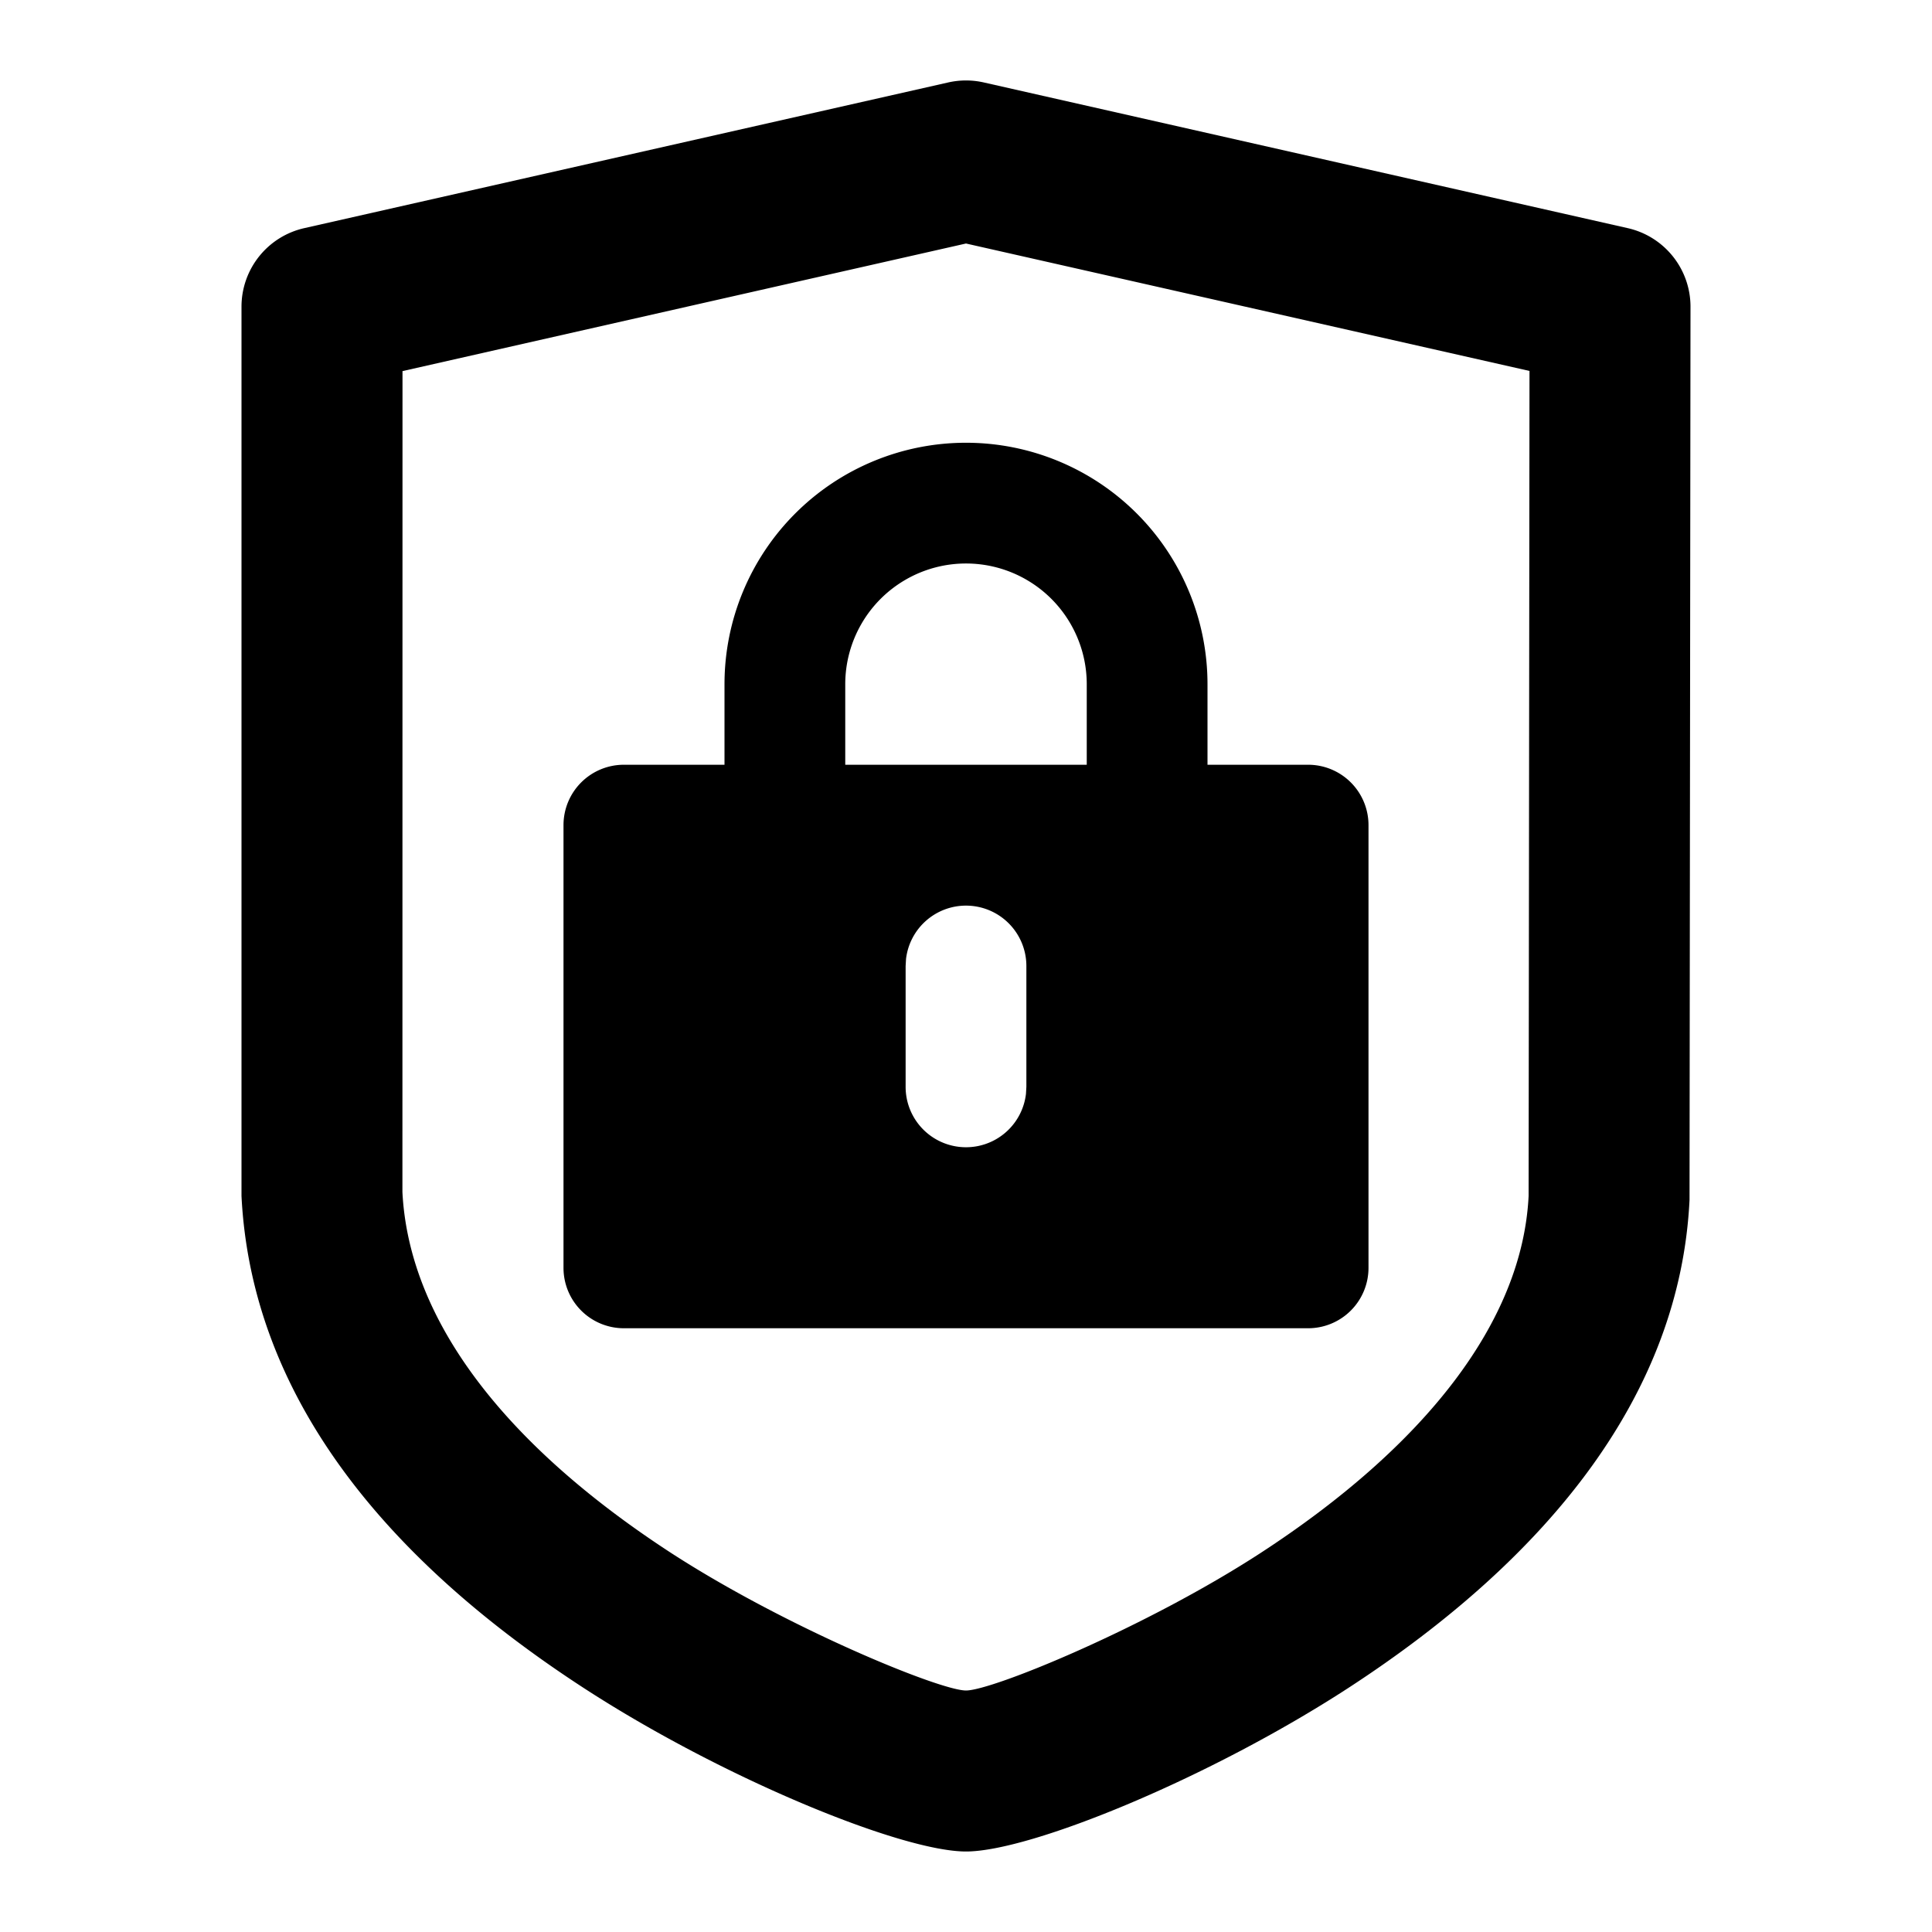<svg width="24" height="24" viewBox="0 0 24 24" xmlns="http://www.w3.org/2000/svg">
  <path fill-rule="evenodd" d="M20.22 2.834a1 1 0 0 1 .78.977l-.012 11.094c-.116 2.396-1.723 4.426-4.238 6.063C15.03 22.086 12.804 23 12 23c-.804 0-3.031-.914-4.75-2.032-2.518-1.637-4.127-3.666-4.25-6.11V3.81a1 1 0 0 1 .78-.976l8-1.81a1 1 0 0 1 .44 0l8 1.81ZM12 3.025 5 4.61l-.001 10.197c.082 1.619 1.306 3.163 3.34 4.486C9.764 20.216 11.673 21 12 21c.328 0 2.236-.783 3.659-1.708 2.032-1.323 3.253-2.866 3.33-4.436L19 4.608l-7-1.583Z"/>
  <path fill-rule="evenodd" d="M12 5.5a3 3 0 0 1 3 3v1h1.25a.75.75 0 0 1 .75.75v5.5a.75.75 0 0 1-.75.75h-8.5a.75.75 0 0 1-.75-.75v-5.5a.75.75 0 0 1 .75-.75H9v-1a3 3 0 0 1 3-3Zm0 5.75a.75.75 0 0 0-.745.663l-.005.088v1.5a.75.75 0 0 0 1.495.087l.005-.087V12a.75.75 0 0 0-.75-.75ZM10.5 8.5a1.5 1.5 0 0 1 3 0v1h-3v-1Z"/>
</svg>
